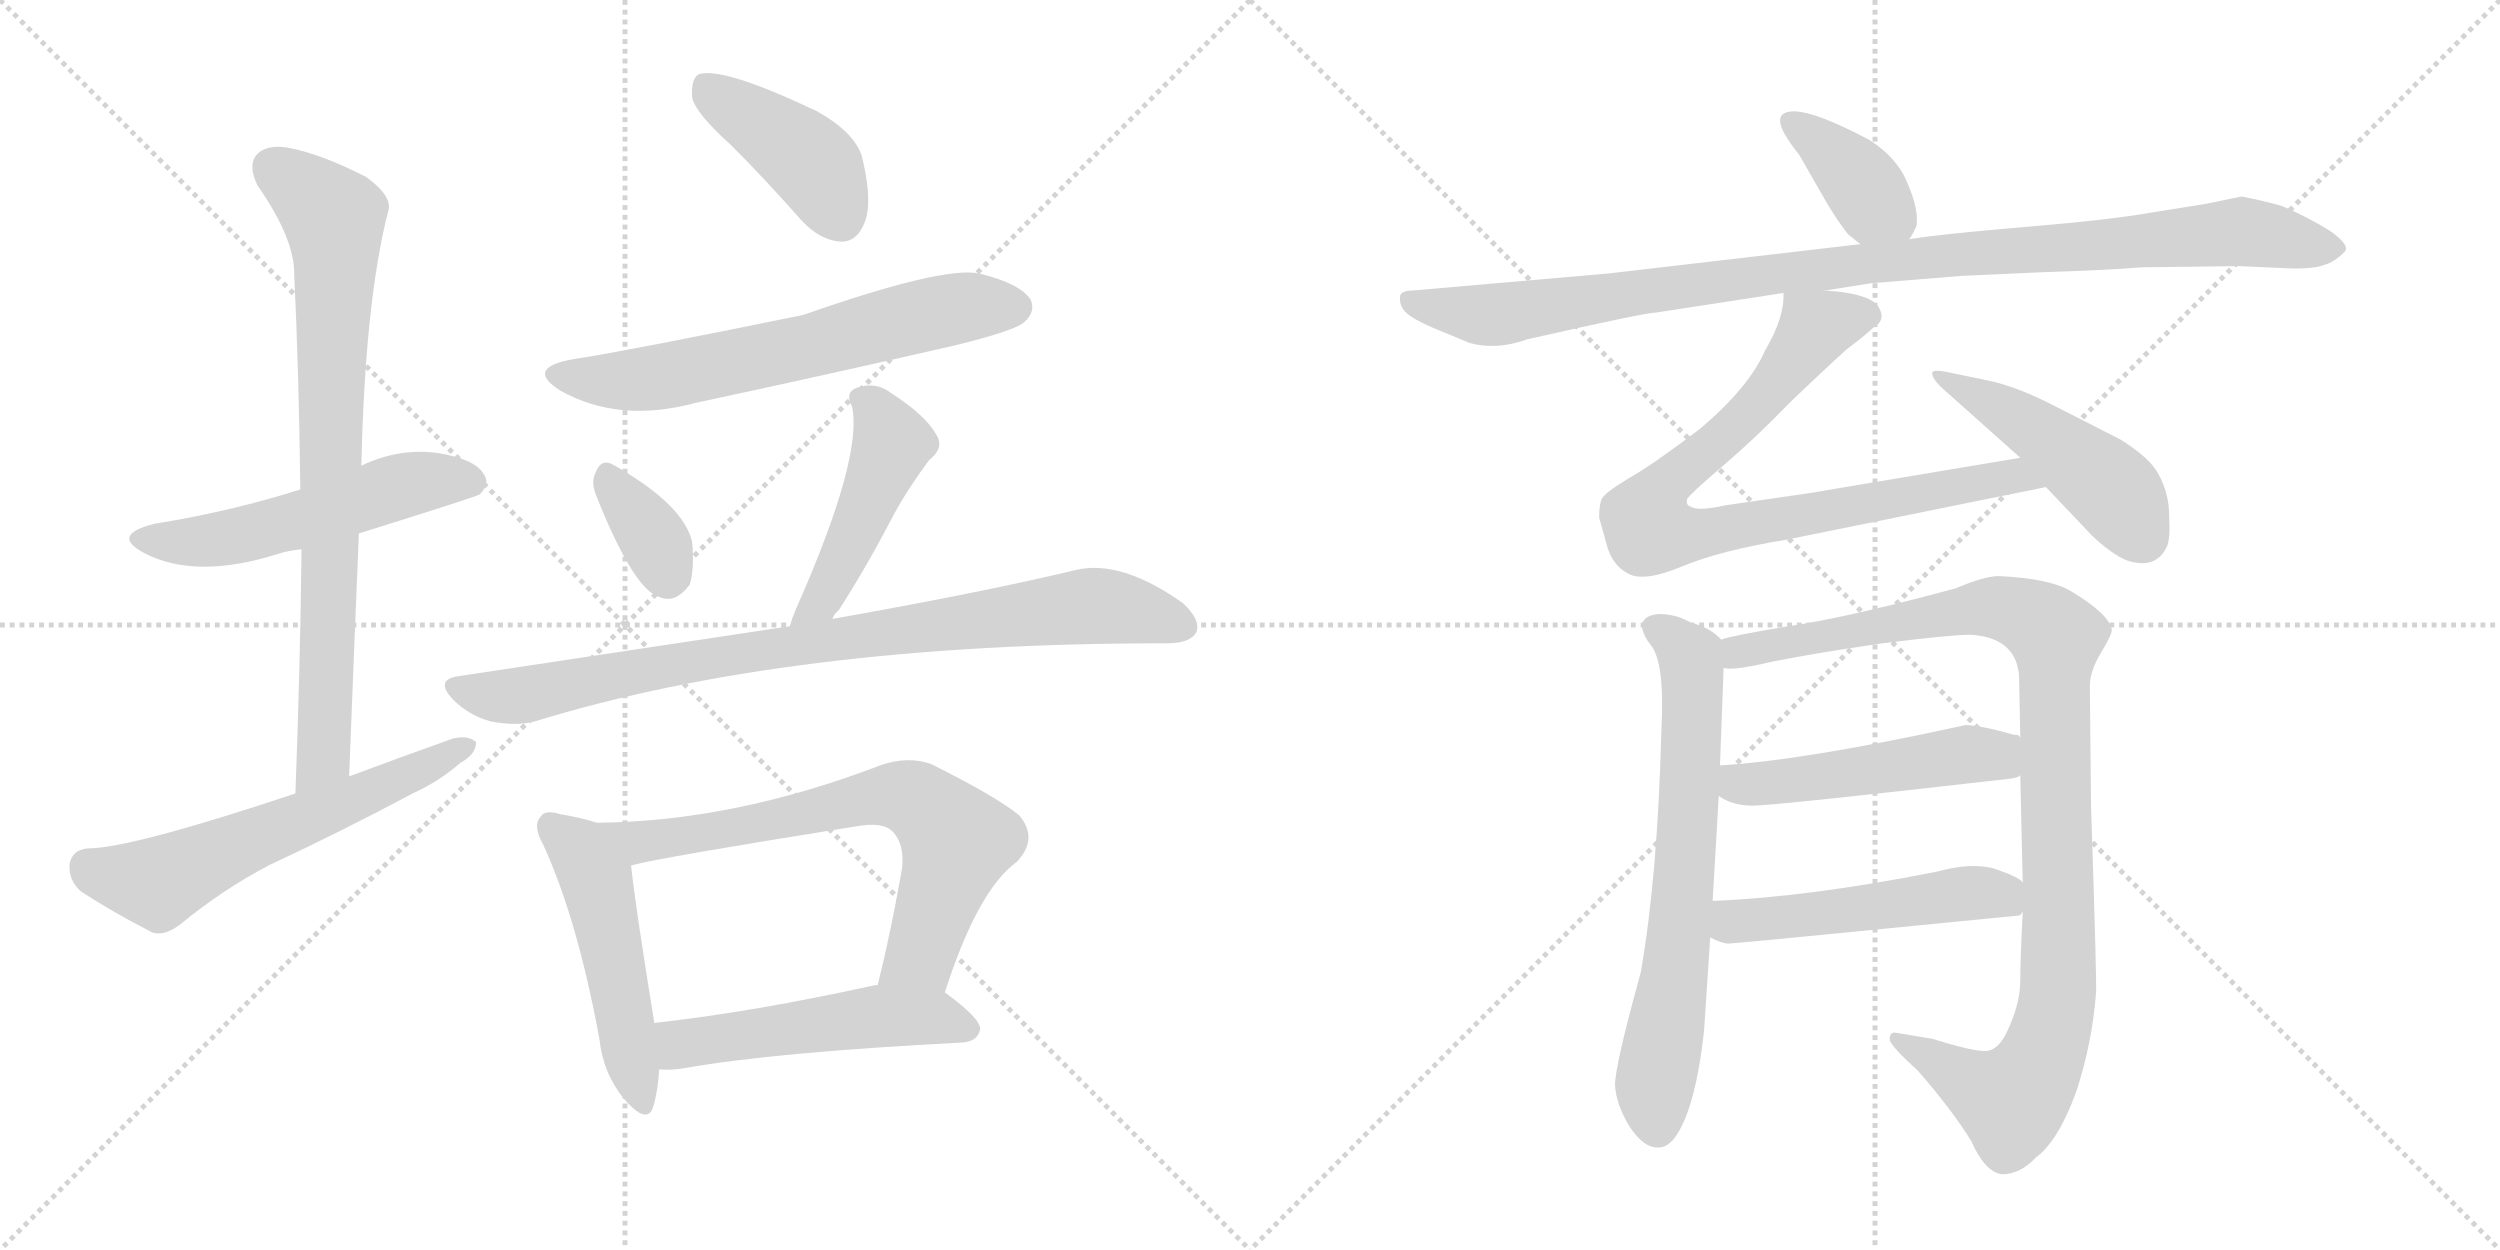 <svg version="1.1" viewBox="0 0 2048 1024" xmlns="http://www.w3.org/2000/svg">
  <g stroke="lightgray" stroke-dasharray="1,1" stroke-width="1" transform="scale(4, 4)">
    <line x1="0" y1="0" x2="256" y2="256"></line>
    <line x1="256" y1="0" x2="0" y2="256"></line>
    <line x1="128" y1="0" x2="128" y2="256"></line>
    <line x1="0" y1="128" x2="256" y2="128"></line>
    <line x1="256" y1="0" x2="512" y2="256"></line>
    <line x1="512" y1="0" x2="256" y2="256"></line>
    <line x1="384" y1="0" x2="384" y2="256"></line>
    <line x1="256" y1="128" x2="512" y2="128"></line>
  </g>
<g transform="scale(1, -1) translate(0, -850)">
   <style type="text/css">
    @keyframes keyframes0 {
      from {
       stroke: black;
       stroke-dashoffset: 532;
       stroke-width: 128;
       }
       63% {
       animation-timing-function: step-end;
       stroke: black;
       stroke-dashoffset: 0;
       stroke-width: 128;
       }
       to {
       stroke: black;
       stroke-width: 1024;
       }
       }
       #make-me-a-hanzi-animation-0 {
         animation: keyframes0 0.683s both;
         animation-delay: 0s;
         animation-timing-function: linear;
       }
    @keyframes keyframes1 {
      from {
       stroke: black;
       stroke-dashoffset: 791;
       stroke-width: 128;
       }
       72% {
       animation-timing-function: step-end;
       stroke: black;
       stroke-dashoffset: 0;
       stroke-width: 128;
       }
       to {
       stroke: black;
       stroke-width: 1024;
       }
       }
       #make-me-a-hanzi-animation-1 {
         animation: keyframes1 0.894s both;
         animation-delay: 0.683s;
         animation-timing-function: linear;
       }
    @keyframes keyframes2 {
      from {
       stroke: black;
       stroke-dashoffset: 593;
       stroke-width: 128;
       }
       66% {
       animation-timing-function: step-end;
       stroke: black;
       stroke-dashoffset: 0;
       stroke-width: 128;
       }
       to {
       stroke: black;
       stroke-width: 1024;
       }
       }
       #make-me-a-hanzi-animation-2 {
         animation: keyframes2 0.733s both;
         animation-delay: 1.577s;
         animation-timing-function: linear;
       }
    @keyframes keyframes3 {
      from {
       stroke: black;
       stroke-dashoffset: 416;
       stroke-width: 128;
       }
       58% {
       animation-timing-function: step-end;
       stroke: black;
       stroke-dashoffset: 0;
       stroke-width: 128;
       }
       to {
       stroke: black;
       stroke-width: 1024;
       }
       }
       #make-me-a-hanzi-animation-3 {
         animation: keyframes3 0.589s both;
         animation-delay: 2.309s;
         animation-timing-function: linear;
       }
    @keyframes keyframes4 {
      from {
       stroke: black;
       stroke-dashoffset: 632;
       stroke-width: 128;
       }
       67% {
       animation-timing-function: step-end;
       stroke: black;
       stroke-dashoffset: 0;
       stroke-width: 128;
       }
       to {
       stroke: black;
       stroke-width: 1024;
       }
       }
       #make-me-a-hanzi-animation-4 {
         animation: keyframes4 0.764s both;
         animation-delay: 2.898s;
         animation-timing-function: linear;
       }
    @keyframes keyframes5 {
      from {
       stroke: black;
       stroke-dashoffset: 347;
       stroke-width: 128;
       }
       53% {
       animation-timing-function: step-end;
       stroke: black;
       stroke-dashoffset: 0;
       stroke-width: 128;
       }
       to {
       stroke: black;
       stroke-width: 1024;
       }
       }
       #make-me-a-hanzi-animation-5 {
         animation: keyframes5 0.532s both;
         animation-delay: 3.662s;
         animation-timing-function: linear;
       }
    @keyframes keyframes6 {
      from {
       stroke: black;
       stroke-dashoffset: 464;
       stroke-width: 128;
       }
       60% {
       animation-timing-function: step-end;
       stroke: black;
       stroke-dashoffset: 0;
       stroke-width: 128;
       }
       to {
       stroke: black;
       stroke-width: 1024;
       }
       }
       #make-me-a-hanzi-animation-6 {
         animation: keyframes6 0.628s both;
         animation-delay: 4.194s;
         animation-timing-function: linear;
       }
    @keyframes keyframes7 {
      from {
       stroke: black;
       stroke-dashoffset: 859;
       stroke-width: 128;
       }
       74% {
       animation-timing-function: step-end;
       stroke: black;
       stroke-dashoffset: 0;
       stroke-width: 128;
       }
       to {
       stroke: black;
       stroke-width: 1024;
       }
       }
       #make-me-a-hanzi-animation-7 {
         animation: keyframes7 0.949s both;
         animation-delay: 4.822s;
         animation-timing-function: linear;
       }
    @keyframes keyframes8 {
      from {
       stroke: black;
       stroke-dashoffset: 497;
       stroke-width: 128;
       }
       62% {
       animation-timing-function: step-end;
       stroke: black;
       stroke-dashoffset: 0;
       stroke-width: 128;
       }
       to {
       stroke: black;
       stroke-width: 1024;
       }
       }
       #make-me-a-hanzi-animation-8 {
         animation: keyframes8 0.654s both;
         animation-delay: 5.771s;
         animation-timing-function: linear;
       }
    @keyframes keyframes9 {
      from {
       stroke: black;
       stroke-dashoffset: 696;
       stroke-width: 128;
       }
       69% {
       animation-timing-function: step-end;
       stroke: black;
       stroke-dashoffset: 0;
       stroke-width: 128;
       }
       to {
       stroke: black;
       stroke-width: 1024;
       }
       }
       #make-me-a-hanzi-animation-9 {
         animation: keyframes9 0.816s both;
         animation-delay: 6.426s;
         animation-timing-function: linear;
       }
    @keyframes keyframes10 {
      from {
       stroke: black;
       stroke-dashoffset: 515;
       stroke-width: 128;
       }
       63% {
       animation-timing-function: step-end;
       stroke: black;
       stroke-dashoffset: 0;
       stroke-width: 128;
       }
       to {
       stroke: black;
       stroke-width: 1024;
       }
       }
       #make-me-a-hanzi-animation-10 {
         animation: keyframes10 0.669s both;
         animation-delay: 7.242s;
         animation-timing-function: linear;
       }
    @keyframes keyframes11 {
      from {
       stroke: black;
       stroke-dashoffset: 381;
       stroke-width: 128;
       }
       55% {
       animation-timing-function: step-end;
       stroke: black;
       stroke-dashoffset: 0;
       stroke-width: 128;
       }
       to {
       stroke: black;
       stroke-width: 1024;
       }
       }
       #make-me-a-hanzi-animation-11 {
         animation: keyframes11 0.56s both;
         animation-delay: 7.911s;
         animation-timing-function: linear;
       }
    @keyframes keyframes12 {
      from {
       stroke: black;
       stroke-dashoffset: 1020;
       stroke-width: 128;
       }
       77% {
       animation-timing-function: step-end;
       stroke: black;
       stroke-dashoffset: 0;
       stroke-width: 128;
       }
       to {
       stroke: black;
       stroke-width: 1024;
       }
       }
       #make-me-a-hanzi-animation-12 {
         animation: keyframes12 1.08s both;
         animation-delay: 8.471s;
         animation-timing-function: linear;
       }
    @keyframes keyframes13 {
      from {
       stroke: black;
       stroke-dashoffset: 840;
       stroke-width: 128;
       }
       73% {
       animation-timing-function: step-end;
       stroke: black;
       stroke-dashoffset: 0;
       stroke-width: 128;
       }
       to {
       stroke: black;
       stroke-width: 1024;
       }
       }
       #make-me-a-hanzi-animation-13 {
         animation: keyframes13 0.934s both;
         animation-delay: 9.551s;
         animation-timing-function: linear;
       }
    @keyframes keyframes14 {
      from {
       stroke: black;
       stroke-dashoffset: 472;
       stroke-width: 128;
       }
       61% {
       animation-timing-function: step-end;
       stroke: black;
       stroke-dashoffset: 0;
       stroke-width: 128;
       }
       to {
       stroke: black;
       stroke-width: 1024;
       }
       }
       #make-me-a-hanzi-animation-14 {
         animation: keyframes14 0.634s both;
         animation-delay: 10.485s;
         animation-timing-function: linear;
       }
    @keyframes keyframes15 {
      from {
       stroke: black;
       stroke-dashoffset: 680;
       stroke-width: 128;
       }
       69% {
       animation-timing-function: step-end;
       stroke: black;
       stroke-dashoffset: 0;
       stroke-width: 128;
       }
       to {
       stroke: black;
       stroke-width: 1024;
       }
       }
       #make-me-a-hanzi-animation-15 {
         animation: keyframes15 0.803s both;
         animation-delay: 11.119s;
         animation-timing-function: linear;
       }
    @keyframes keyframes16 {
      from {
       stroke: black;
       stroke-dashoffset: 1032;
       stroke-width: 128;
       }
       77% {
       animation-timing-function: step-end;
       stroke: black;
       stroke-dashoffset: 0;
       stroke-width: 128;
       }
       to {
       stroke: black;
       stroke-width: 1024;
       }
       }
       #make-me-a-hanzi-animation-16 {
         animation: keyframes16 1.09s both;
         animation-delay: 11.922s;
         animation-timing-function: linear;
       }
    @keyframes keyframes17 {
      from {
       stroke: black;
       stroke-dashoffset: 503;
       stroke-width: 128;
       }
       62% {
       animation-timing-function: step-end;
       stroke: black;
       stroke-dashoffset: 0;
       stroke-width: 128;
       }
       to {
       stroke: black;
       stroke-width: 1024;
       }
       }
       #make-me-a-hanzi-animation-17 {
         animation: keyframes17 0.659s both;
         animation-delay: 13.012s;
         animation-timing-function: linear;
       }
    @keyframes keyframes18 {
      from {
       stroke: black;
       stroke-dashoffset: 501;
       stroke-width: 128;
       }
       62% {
       animation-timing-function: step-end;
       stroke: black;
       stroke-dashoffset: 0;
       stroke-width: 128;
       }
       to {
       stroke: black;
       stroke-width: 1024;
       }
       }
       #make-me-a-hanzi-animation-18 {
         animation: keyframes18 0.658s both;
         animation-delay: 13.672s;
         animation-timing-function: linear;
       }
</style>
<path d="M 294 413 Q 390 443 393 445 Q 402 454 396 462 Q 389 474 358 479 Q 327 483 297 469 Q 296 469 296 468 L 246 449 Q 189 431 127 421 Q 90 412 118 397 Q 160 375 227 396 Q 236 399 247 400 L 294 413 Z" fill="lightgray"></path> 
<path d="M 286 214 Q 290 317 294 413 L 296 468 Q 299 603 318 677 Q 322 689 300 705 Q 263 724 236 729 Q 218 732 210 723 Q 203 714 211 698 Q 241 655 241 626 Q 245 541 246 449 L 247 400 Q 246 306 242 200 C 241 170 285 184 286 214 Z" fill="lightgray"></path> 
<path d="M 242 200 Q 107 155 72 155 Q 59 154 57 142 Q 56 129 66 120 Q 90 104 125 86 Q 135 83 148 93 Q 182 121 220 141 Q 280 169 338 200 Q 360 210 377 225 Q 390 232 390 242 Q 384 248 371 245 Q 329 230 286 214 L 242 200 Z" fill="lightgray"></path> 
<path d="M 599 731 Q 627 703 657 669 Q 672 653 689 652 Q 702 652 708 667 Q 715 683 707 718 Q 703 740 669 759 Q 591 796 572 789 Q 566 785 567 770 Q 570 757 599 731 Z" fill="lightgray"></path> 
<path d="M 471 556 Q 429 549 459 530 Q 507 503 570 520 Q 673 542 782 567 Q 831 579 839 586 Q 849 595 844 605 Q 835 618 802 626 Q 772 632 658 592 Q 511 562 471 556 Z" fill="lightgray"></path> 
<path d="M 488 445 Q 519 367 540 361 Q 553 355 565 371 Q 569 384 567 406 Q 560 437 501 470 Q 492 474 488 463 Q 484 456 488 445 Z" fill="lightgray"></path> 
<path d="M 682 343 Q 683 347 687 350 Q 709 384 732 428 Q 742 447 761 473 Q 774 483 767 494 Q 758 510 730 528 Q 717 538 701 532 Q 692 528 698 517 Q 707 475 652 351 Q 649 344 647 337 C 638 308 666 318 682 343 Z" fill="lightgray"></path> 
<path d="M 647 337 Q 521 318 375 296 Q 356 293 371 277 Q 384 264 402 259 Q 423 255 438 259 Q 646 323 953 323 Q 954 323 956 323 Q 975 323 980 332 Q 984 342 969 356 Q 918 392 881 383 Q 806 365 682 343 L 647 337 Z" fill="lightgray"></path> 
<path d="M 489 176 Q 477 180 459 183 Q 446 187 443 181 Q 436 174 445 158 Q 473 97 491 -1 Q 494 -29 511 -50 Q 530 -72 535 -57 Q 539 -44 540 -26 L 536 12 Q 520 111 517 141 C 514 169 514 169 489 176 Z" fill="lightgray"></path> 
<path d="M 774 37 Q 801 121 833 144 Q 851 163 835 182 Q 817 197 763 224 Q 744 231 721 223 Q 601 177 489 176 C 459 175 488 134 517 141 Q 538 147 701 173 Q 723 177 731 169 Q 741 159 739 139 Q 730 87 719 43 C 712 14 764 9 774 37 Z" fill="lightgray"></path> 
<path d="M 540 -26 Q 549 -27 561 -25 Q 634 -12 789 -4 Q 801 -3 803 7 Q 803 16 774 37 C 757 49 749 48 719 43 Q 718 43 717 43 Q 617 21 536 12 C 506 9 510 -25 540 -26 Z" fill="lightgray"></path> 
<path d="M 1564 654 Q 1567 658 1570 665 Q 1572 678 1563 699 Q 1555 720 1532 735 Q 1472 767 1460 756 Q 1453 749 1474 723 L 1497 683 Q 1506 668 1514 658 L 1524 650 C 1547 631 1549 630 1564 654 Z" fill="lightgray"></path> 
<path d="M 1495 612 L 1533 618 L 1607 624 L 1673 627 Q 1733 629 1754 631 L 1834 632 L 1879 630 Q 1897 630 1904 633 Q 1912 635 1921 644 Q 1925 649 1910 660 Q 1893 671 1870 681 Q 1853 686 1836 689 L 1807 683 L 1763 676 Q 1730 670 1658 664 Q 1587 658 1564 654 L 1524 650 L 1318 626 L 1157 612 Q 1149 612 1147 608 Q 1146 601 1150 596 Q 1154 590 1175 581 L 1204 569 Q 1226 563 1251 572 Q 1348 594 1357 594 L 1461 610 L 1495 612 Z" fill="lightgray"></path> 
<path d="M 1513 564 Q 1529 576 1535 582 Q 1546 588 1538 600 Q 1529 610 1495 612 C 1465 615 1462 616 1461 610 Q 1462 590 1446 563 Q 1433 533 1393 499 Q 1355 470 1334 458 Q 1314 446 1312 441 Q 1310 436 1310 426 L 1317 401 Q 1322 386 1334 380 Q 1347 373 1378 386 Q 1409 399 1464 408 L 1676 451 C 1705 457 1685 480 1655 475 L 1482 446 L 1413 436 Q 1391 431 1385 435 Q 1381 436 1382 441 Q 1384 445 1411 468 Q 1438 491 1465 519 Q 1493 546 1513 564 Z" fill="lightgray"></path> 
<path d="M 1676 451 L 1714 411 Q 1730 396 1742 391 Q 1766 383 1775 402 Q 1778 408 1777 427 Q 1777 446 1768 462 Q 1761 475 1737 490 L 1684 517 Q 1653 533 1630 538 L 1601 544 Q 1584 548 1583 545 Q 1582 541 1590 533 L 1655 475 L 1676 451 Z" fill="lightgray"></path> 
<path d="M 1410 326 Q 1401 336 1385 340 Q 1373 347 1359 347 Q 1345 346 1345 336 Q 1347 328 1352 322 Q 1364 308 1361 252 Q 1358 132 1344 53 Q 1323 -23 1323 -39 Q 1324 -55 1335 -73 Q 1347 -91 1359 -90 Q 1371 -90 1381 -65 Q 1391 -40 1396 6 L 1401 82 L 1403 112 L 1408 198 L 1409 223 L 1412 303 C 1413 324 1413 324 1410 326 Z" fill="lightgray"></path> 
<path d="M 1713 189 L 1712 288 Q 1712 300 1721 315 Q 1730 330 1730 334 Q 1728 347 1696 366 Q 1679 376 1639 378 Q 1628 379 1602 368 Q 1513 344 1465 337 Q 1417 329 1410 326 C 1381 319 1382 301 1412 303 Q 1418 300 1452 308 Q 1487 315 1542 323 Q 1598 330 1614 330 Q 1651 328 1654 297 L 1655 246 L 1655 215 L 1657 127 L 1657 103 Q 1655 64 1655 47 Q 1655 29 1646 9 Q 1638 -11 1626 -11 Q 1615 -11 1583 -1 L 1553 4 Q 1548 5 1548 -2 Q 1550 -8 1571 -27 Q 1599 -59 1615 -85 Q 1626 -110 1640 -112 Q 1655 -112 1668 -98 Q 1686 -85 1701 -44 Q 1714 -4 1717 36 Q 1718 39 1713 189 Z" fill="lightgray"></path> 
<path d="M 1408 198 Q 1419 190 1436 190 Q 1453 190 1646 212 Q 1654 213 1655 215 C 1683 226 1683 236 1655 246 L 1653 248 L 1650 248 Q 1622 256 1610 256 Q 1478 227 1409 223 C 1379 221 1382 213 1408 198 Z" fill="lightgray"></path> 
<path d="M 1401 82 Q 1411 77 1416 77 Q 1421 77 1654 100 Q 1655 100 1657 103 C 1677 113 1677 113 1657 127 Q 1655 131 1635 138 Q 1616 144 1587 136 Q 1481 115 1403 112 C 1373 111 1374 94 1401 82 Z" fill="lightgray"></path> 
      <clipPath id="make-me-a-hanzi-clip-0">
      <path d="M 294 413 Q 390 443 393 445 Q 402 454 396 462 Q 389 474 358 479 Q 327 483 297 469 Q 296 469 296 468 L 246 449 Q 189 431 127 421 Q 90 412 118 397 Q 160 375 227 396 Q 236 399 247 400 L 294 413 Z" fill="lightgray"></path>
      </clipPath>
      <path clip-path="url(#make-me-a-hanzi-clip-0)" d="M 119 410 L 180 408 L 337 454 L 388 454 " fill="none" id="make-me-a-hanzi-animation-0" stroke-dasharray="404 808" stroke-linecap="round"></path>

      <clipPath id="make-me-a-hanzi-clip-1">
      <path d="M 286 214 Q 290 317 294 413 L 296 468 Q 299 603 318 677 Q 322 689 300 705 Q 263 724 236 729 Q 218 732 210 723 Q 203 714 211 698 Q 241 655 241 626 Q 245 541 246 449 L 247 400 Q 246 306 242 200 C 241 170 285 184 286 214 Z" fill="lightgray"></path>
      </clipPath>
      <path clip-path="url(#make-me-a-hanzi-clip-1)" d="M 222 713 L 274 669 L 265 230 L 248 208 " fill="none" id="make-me-a-hanzi-animation-1" stroke-dasharray="663 1326" stroke-linecap="round"></path>

      <clipPath id="make-me-a-hanzi-clip-2">
      <path d="M 242 200 Q 107 155 72 155 Q 59 154 57 142 Q 56 129 66 120 Q 90 104 125 86 Q 135 83 148 93 Q 182 121 220 141 Q 280 169 338 200 Q 360 210 377 225 Q 390 232 390 242 Q 384 248 371 245 Q 329 230 286 214 L 242 200 Z" fill="lightgray"></path>
      </clipPath>
      <path clip-path="url(#make-me-a-hanzi-clip-2)" d="M 72 140 L 130 127 L 384 239 " fill="none" id="make-me-a-hanzi-animation-2" stroke-dasharray="465 930" stroke-linecap="round"></path>

      <clipPath id="make-me-a-hanzi-clip-3">
      <path d="M 599 731 Q 627 703 657 669 Q 672 653 689 652 Q 702 652 708 667 Q 715 683 707 718 Q 703 740 669 759 Q 591 796 572 789 Q 566 785 567 770 Q 570 757 599 731 Z" fill="lightgray"></path>
      </clipPath>
      <path clip-path="url(#make-me-a-hanzi-clip-3)" d="M 577 781 L 665 716 L 689 672 " fill="none" id="make-me-a-hanzi-animation-3" stroke-dasharray="288 576" stroke-linecap="round"></path>

      <clipPath id="make-me-a-hanzi-clip-4">
      <path d="M 471 556 Q 429 549 459 530 Q 507 503 570 520 Q 673 542 782 567 Q 831 579 839 586 Q 849 595 844 605 Q 835 618 802 626 Q 772 632 658 592 Q 511 562 471 556 Z" fill="lightgray"></path>
      </clipPath>
      <path clip-path="url(#make-me-a-hanzi-clip-4)" d="M 462 545 L 496 538 L 540 541 L 775 596 L 831 598 " fill="none" id="make-me-a-hanzi-animation-4" stroke-dasharray="504 1008" stroke-linecap="round"></path>

      <clipPath id="make-me-a-hanzi-clip-5">
      <path d="M 488 445 Q 519 367 540 361 Q 553 355 565 371 Q 569 384 567 406 Q 560 437 501 470 Q 492 474 488 463 Q 484 456 488 445 Z" fill="lightgray"></path>
      </clipPath>
      <path clip-path="url(#make-me-a-hanzi-clip-5)" d="M 500 456 L 537 407 L 547 379 " fill="none" id="make-me-a-hanzi-animation-5" stroke-dasharray="219 438" stroke-linecap="round"></path>

      <clipPath id="make-me-a-hanzi-clip-6">
      <path d="M 682 343 Q 683 347 687 350 Q 709 384 732 428 Q 742 447 761 473 Q 774 483 767 494 Q 758 510 730 528 Q 717 538 701 532 Q 692 528 698 517 Q 707 475 652 351 Q 649 344 647 337 C 638 308 666 318 682 343 Z" fill="lightgray"></path>
      </clipPath>
      <path clip-path="url(#make-me-a-hanzi-clip-6)" d="M 710 522 L 731 485 L 677 364 L 652 343 " fill="none" id="make-me-a-hanzi-animation-6" stroke-dasharray="336 672" stroke-linecap="round"></path>

      <clipPath id="make-me-a-hanzi-clip-7">
      <path d="M 647 337 Q 521 318 375 296 Q 356 293 371 277 Q 384 264 402 259 Q 423 255 438 259 Q 646 323 953 323 Q 954 323 956 323 Q 975 323 980 332 Q 984 342 969 356 Q 918 392 881 383 Q 806 365 682 343 L 647 337 Z" fill="lightgray"></path>
      </clipPath>
      <path clip-path="url(#make-me-a-hanzi-clip-7)" d="M 374 286 L 429 281 L 585 312 L 882 353 L 919 352 L 969 337 " fill="none" id="make-me-a-hanzi-animation-7" stroke-dasharray="731 1462" stroke-linecap="round"></path>

      <clipPath id="make-me-a-hanzi-clip-8">
      <path d="M 489 176 Q 477 180 459 183 Q 446 187 443 181 Q 436 174 445 158 Q 473 97 491 -1 Q 494 -29 511 -50 Q 530 -72 535 -57 Q 539 -44 540 -26 L 536 12 Q 520 111 517 141 C 514 169 514 169 489 176 Z" fill="lightgray"></path>
      </clipPath>
      <path clip-path="url(#make-me-a-hanzi-clip-8)" d="M 452 173 L 475 154 L 488 130 L 524 -50 " fill="none" id="make-me-a-hanzi-animation-8" stroke-dasharray="369 738" stroke-linecap="round"></path>

      <clipPath id="make-me-a-hanzi-clip-9">
      <path d="M 774 37 Q 801 121 833 144 Q 851 163 835 182 Q 817 197 763 224 Q 744 231 721 223 Q 601 177 489 176 C 459 175 488 134 517 141 Q 538 147 701 173 Q 723 177 731 169 Q 741 159 739 139 Q 730 87 719 43 C 712 14 764 9 774 37 Z" fill="lightgray"></path>
      </clipPath>
      <path clip-path="url(#make-me-a-hanzi-clip-9)" d="M 497 172 L 523 160 L 616 173 L 721 198 L 757 191 L 784 161 L 754 68 L 726 48 " fill="none" id="make-me-a-hanzi-animation-9" stroke-dasharray="568 1136" stroke-linecap="round"></path>

      <clipPath id="make-me-a-hanzi-clip-10">
      <path d="M 540 -26 Q 549 -27 561 -25 Q 634 -12 789 -4 Q 801 -3 803 7 Q 803 16 774 37 C 757 49 749 48 719 43 Q 718 43 717 43 Q 617 21 536 12 C 506 9 510 -25 540 -26 Z" fill="lightgray"></path>
      </clipPath>
      <path clip-path="url(#make-me-a-hanzi-clip-10)" d="M 545 -19 L 557 -5 L 714 17 L 765 17 L 794 7 " fill="none" id="make-me-a-hanzi-animation-10" stroke-dasharray="387 774" stroke-linecap="round"></path>

      <clipPath id="make-me-a-hanzi-clip-11">
      <path d="M 1564 654 Q 1567 658 1570 665 Q 1572 678 1563 699 Q 1555 720 1532 735 Q 1472 767 1460 756 Q 1453 749 1474 723 L 1497 683 Q 1506 668 1514 658 L 1524 650 C 1547 631 1549 630 1564 654 Z" fill="lightgray"></path>
      </clipPath>
      <path clip-path="url(#make-me-a-hanzi-clip-11)" d="M 1466 751 L 1510 717 L 1556 665 " fill="none" id="make-me-a-hanzi-animation-11" stroke-dasharray="253 506" stroke-linecap="round"></path>

      <clipPath id="make-me-a-hanzi-clip-12">
      <path d="M 1495 612 L 1533 618 L 1607 624 L 1673 627 Q 1733 629 1754 631 L 1834 632 L 1879 630 Q 1897 630 1904 633 Q 1912 635 1921 644 Q 1925 649 1910 660 Q 1893 671 1870 681 Q 1853 686 1836 689 L 1807 683 L 1763 676 Q 1730 670 1658 664 Q 1587 658 1564 654 L 1524 650 L 1318 626 L 1157 612 Q 1149 612 1147 608 Q 1146 601 1150 596 Q 1154 590 1175 581 L 1204 569 Q 1226 563 1251 572 Q 1348 594 1357 594 L 1461 610 L 1495 612 Z" fill="lightgray"></path>
      </clipPath>
      <path clip-path="url(#make-me-a-hanzi-clip-12)" d="M 1155 604 L 1172 597 L 1237 593 L 1470 628 L 1834 661 L 1912 646 " fill="none" id="make-me-a-hanzi-animation-12" stroke-dasharray="892 1784" stroke-linecap="round"></path>

      <clipPath id="make-me-a-hanzi-clip-13">
      <path d="M 1513 564 Q 1529 576 1535 582 Q 1546 588 1538 600 Q 1529 610 1495 612 C 1465 615 1462 616 1461 610 Q 1462 590 1446 563 Q 1433 533 1393 499 Q 1355 470 1334 458 Q 1314 446 1312 441 Q 1310 436 1310 426 L 1317 401 Q 1322 386 1334 380 Q 1347 373 1378 386 Q 1409 399 1464 408 L 1676 451 C 1705 457 1685 480 1655 475 L 1482 446 L 1413 436 Q 1391 431 1385 435 Q 1381 436 1382 441 Q 1384 445 1411 468 Q 1438 491 1465 519 Q 1493 546 1513 564 Z" fill="lightgray"></path>
      </clipPath>
      <path clip-path="url(#make-me-a-hanzi-clip-13)" d="M 1531 592 L 1487 581 L 1436 515 L 1360 448 L 1351 417 L 1375 411 L 1649 460 L 1667 454 " fill="none" id="make-me-a-hanzi-animation-13" stroke-dasharray="712 1424" stroke-linecap="round"></path>

      <clipPath id="make-me-a-hanzi-clip-14">
      <path d="M 1676 451 L 1714 411 Q 1730 396 1742 391 Q 1766 383 1775 402 Q 1778 408 1777 427 Q 1777 446 1768 462 Q 1761 475 1737 490 L 1684 517 Q 1653 533 1630 538 L 1601 544 Q 1584 548 1583 545 Q 1582 541 1590 533 L 1655 475 L 1676 451 Z" fill="lightgray"></path>
      </clipPath>
      <path clip-path="url(#make-me-a-hanzi-clip-14)" d="M 1587 539 L 1632 520 L 1690 481 L 1731 448 L 1755 410 " fill="none" id="make-me-a-hanzi-animation-14" stroke-dasharray="344 688" stroke-linecap="round"></path>

      <clipPath id="make-me-a-hanzi-clip-15">
      <path d="M 1410 326 Q 1401 336 1385 340 Q 1373 347 1359 347 Q 1345 346 1345 336 Q 1347 328 1352 322 Q 1364 308 1361 252 Q 1358 132 1344 53 Q 1323 -23 1323 -39 Q 1324 -55 1335 -73 Q 1347 -91 1359 -90 Q 1371 -90 1381 -65 Q 1391 -40 1396 6 L 1401 82 L 1403 112 L 1408 198 L 1409 223 L 1412 303 C 1413 324 1413 324 1410 326 Z" fill="lightgray"></path>
      </clipPath>
      <path clip-path="url(#make-me-a-hanzi-clip-15)" d="M 1357 335 L 1384 312 L 1387 271 L 1375 76 L 1355 -46 L 1358 -74 " fill="none" id="make-me-a-hanzi-animation-15" stroke-dasharray="552 1104" stroke-linecap="round"></path>

      <clipPath id="make-me-a-hanzi-clip-16">
      <path d="M 1713 189 L 1712 288 Q 1712 300 1721 315 Q 1730 330 1730 334 Q 1728 347 1696 366 Q 1679 376 1639 378 Q 1628 379 1602 368 Q 1513 344 1465 337 Q 1417 329 1410 326 C 1381 319 1382 301 1412 303 Q 1418 300 1452 308 Q 1487 315 1542 323 Q 1598 330 1614 330 Q 1651 328 1654 297 L 1655 246 L 1655 215 L 1657 127 L 1657 103 Q 1655 64 1655 47 Q 1655 29 1646 9 Q 1638 -11 1626 -11 Q 1615 -11 1583 -1 L 1553 4 Q 1548 5 1548 -2 Q 1550 -8 1571 -27 Q 1599 -59 1615 -85 Q 1626 -110 1640 -112 Q 1655 -112 1668 -98 Q 1686 -85 1701 -44 Q 1714 -4 1717 36 Q 1718 39 1713 189 Z" fill="lightgray"></path>
      </clipPath>
      <path clip-path="url(#make-me-a-hanzi-clip-16)" d="M 1416 309 L 1456 324 L 1617 352 L 1661 346 L 1685 329 L 1686 32 L 1678 -3 L 1661 -39 L 1648 -51 L 1554 -2 " fill="none" id="make-me-a-hanzi-animation-16" stroke-dasharray="904 1808" stroke-linecap="round"></path>

      <clipPath id="make-me-a-hanzi-clip-17">
      <path d="M 1408 198 Q 1419 190 1436 190 Q 1453 190 1646 212 Q 1654 213 1655 215 C 1683 226 1683 236 1655 246 L 1653 248 L 1650 248 Q 1622 256 1610 256 Q 1478 227 1409 223 C 1379 221 1382 213 1408 198 Z" fill="lightgray"></path>
      </clipPath>
      <path clip-path="url(#make-me-a-hanzi-clip-17)" d="M 1415 217 L 1430 207 L 1613 232 L 1631 229 L 1652 245 " fill="none" id="make-me-a-hanzi-animation-17" stroke-dasharray="375 750" stroke-linecap="round"></path>

      <clipPath id="make-me-a-hanzi-clip-18">
      <path d="M 1401 82 Q 1411 77 1416 77 Q 1421 77 1654 100 Q 1655 100 1657 103 C 1677 113 1677 113 1657 127 Q 1655 131 1635 138 Q 1616 144 1587 136 Q 1481 115 1403 112 C 1373 111 1374 94 1401 82 Z" fill="lightgray"></path>
      </clipPath>
      <path clip-path="url(#make-me-a-hanzi-clip-18)" d="M 1410 104 L 1420 95 L 1477 99 L 1618 119 L 1648 109 " fill="none" id="make-me-a-hanzi-animation-18" stroke-dasharray="373 746" stroke-linecap="round"></path>

</g>
</svg>
